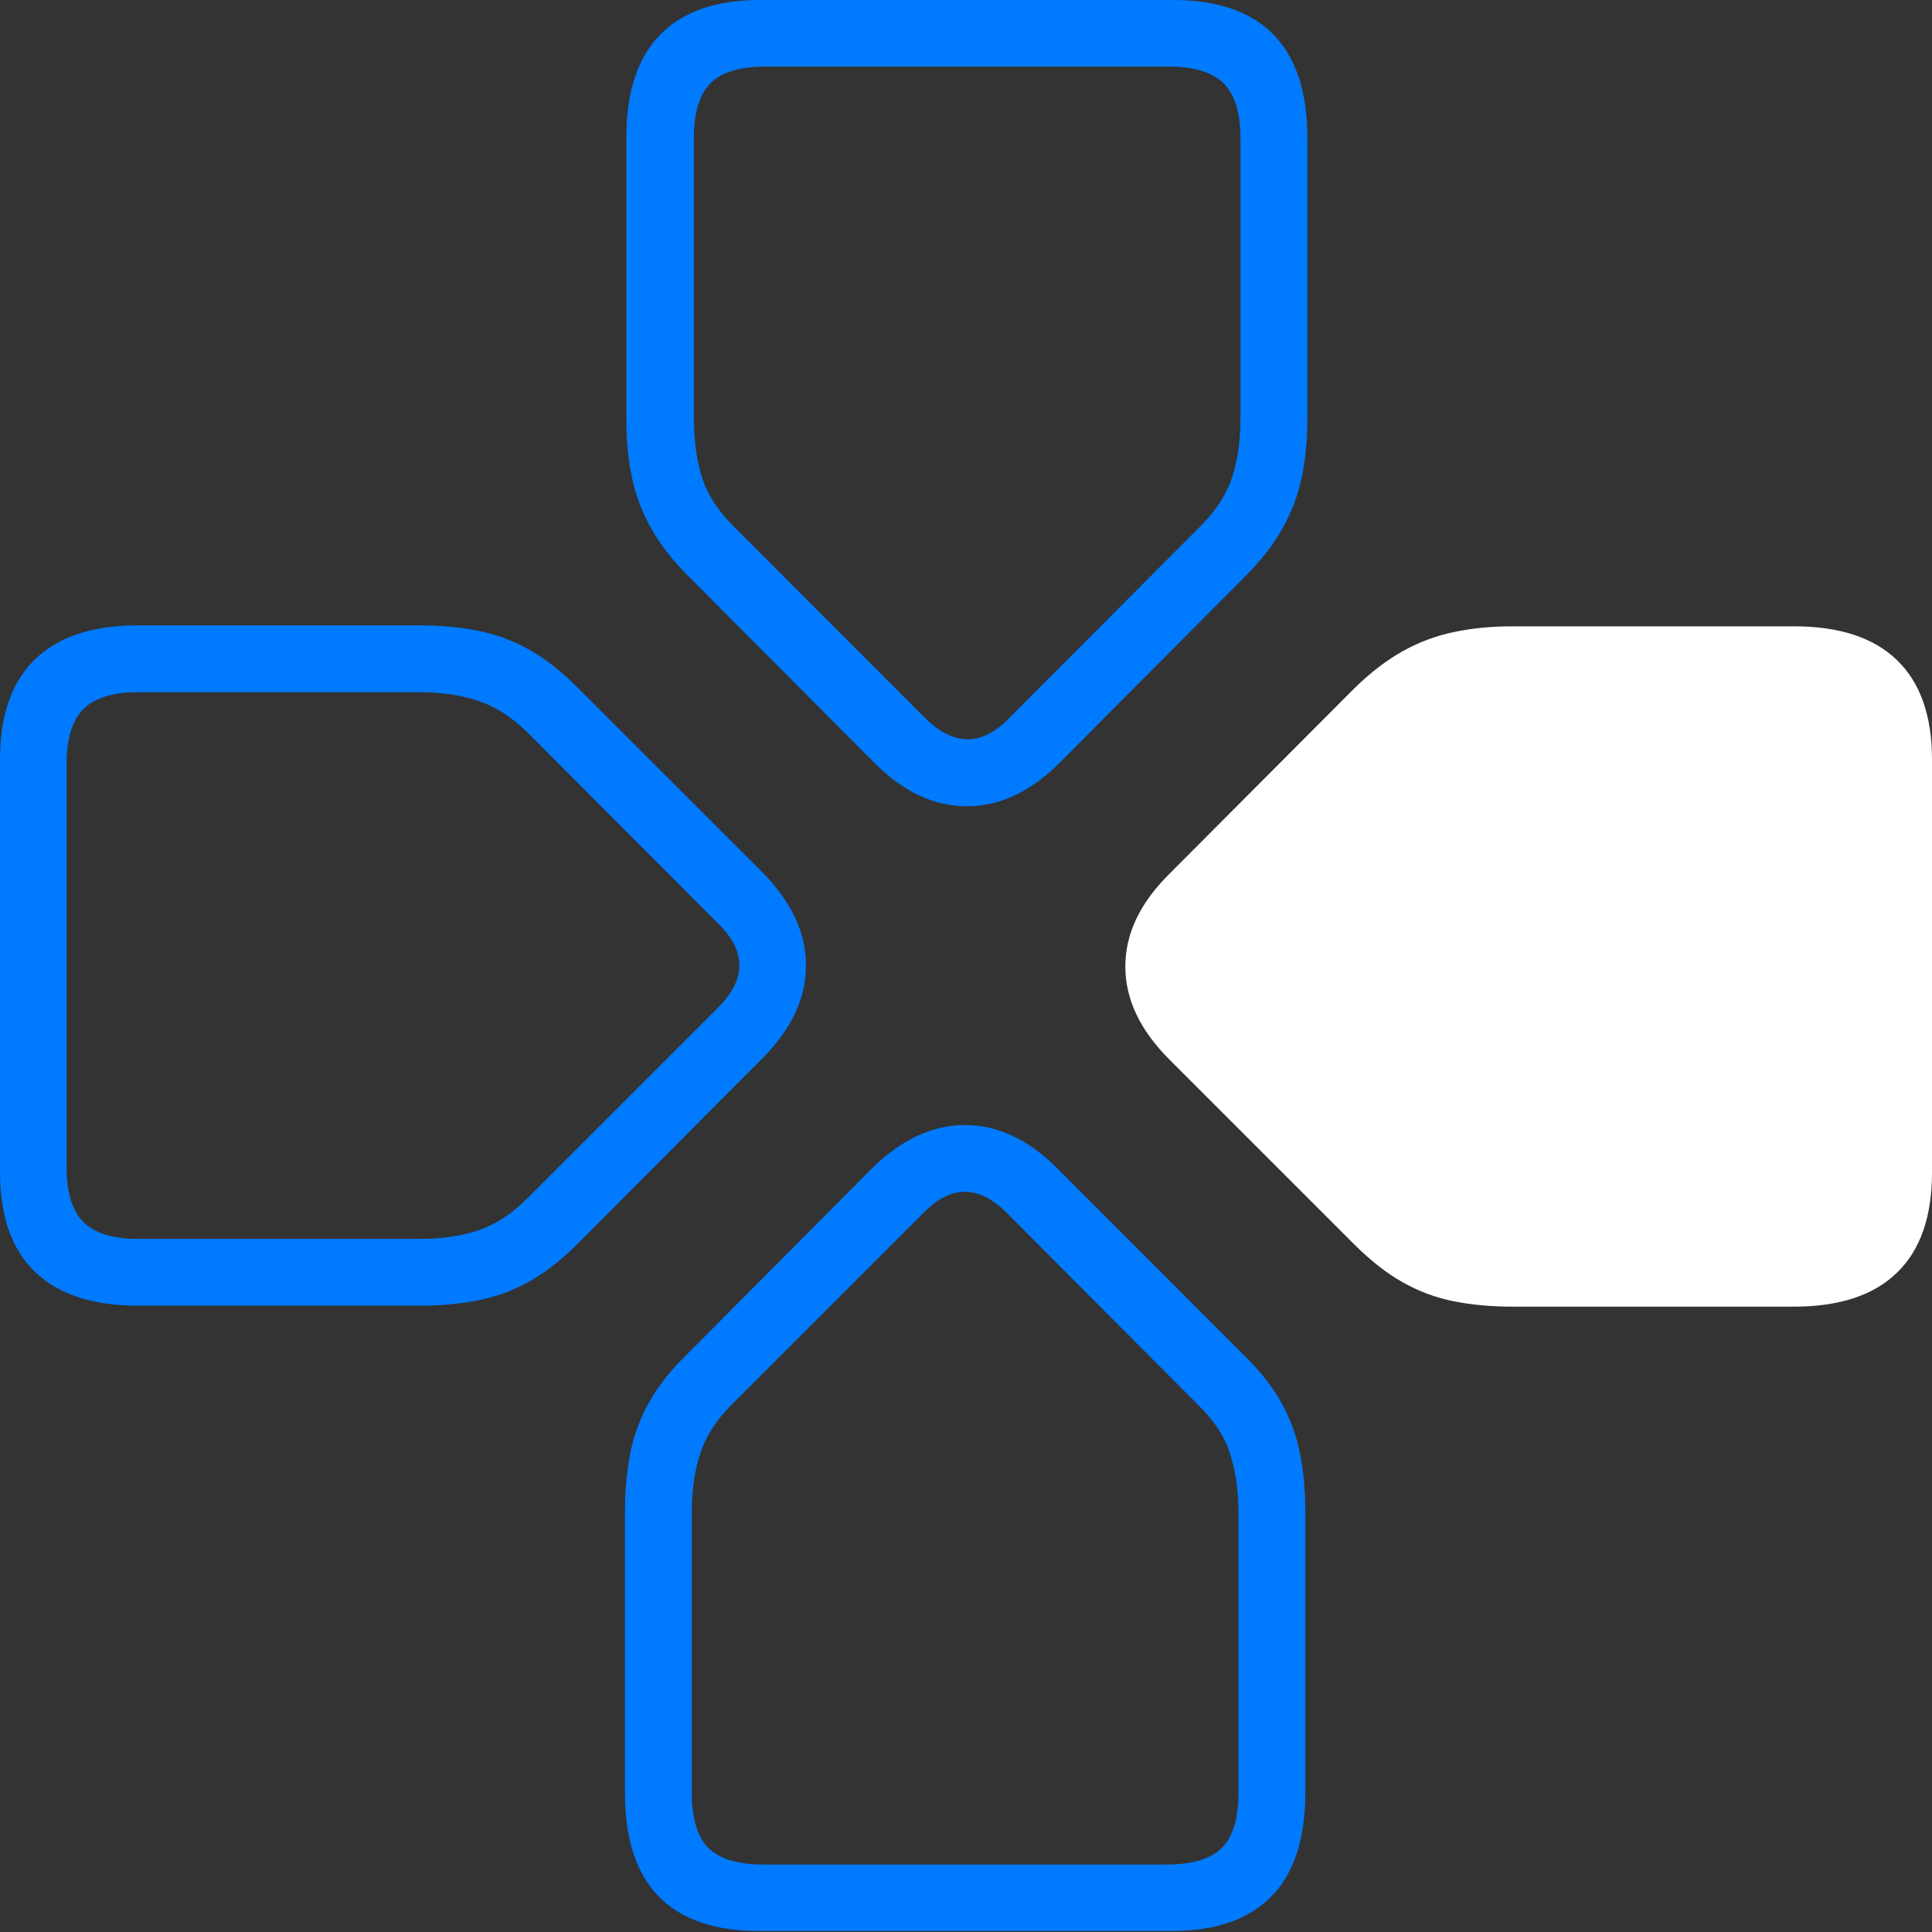 <?xml version="1.0" encoding="UTF-8"?>
<!--Generator: Apple Native CoreSVG 175-->
<!DOCTYPE svg
PUBLIC "-//W3C//DTD SVG 1.1//EN"
       "http://www.w3.org/Graphics/SVG/1.1/DTD/svg11.dtd">
<svg version="1.1" xmlns="http://www.w3.org/2000/svg" xmlns:xlink="http://www.w3.org/1999/xlink" width="19.85" height="19.853">
 <rect width="100%" height="100%" fill="#333333" stroke="none"/>
 <g>
  <rect height="19.853" opacity="0" width="19.85" x="0" y="0"/>
  <path d="M4.305 13.415Q4.636 13.415 4.913 13.36Q5.19 13.305 5.437 13.167Q5.685 13.029 5.935 12.779L7.837 10.87Q8.281 10.423 8.281 9.92Q8.281 9.418 7.837 8.966L5.935 7.065Q5.685 6.814 5.437 6.675Q5.19 6.536 4.913 6.481Q4.636 6.425 4.305 6.425L1.418 6.425Q0.72 6.425 0.36 6.774Q0 7.122 0 7.804L0 12.046Q0 12.721 0.36 13.068Q0.72 13.415 1.418 13.415ZM4.305 12.729L1.422 12.729Q1.034 12.729 0.859 12.557Q0.684 12.386 0.684 11.99L0.684 7.853Q0.684 7.455 0.859 7.283Q1.034 7.112 1.422 7.112L4.305 7.112Q4.644 7.112 4.908 7.199Q5.173 7.286 5.413 7.519L7.39 9.5Q7.808 9.922 7.38 10.35L5.413 12.317Q5.173 12.557 4.908 12.643Q4.644 12.729 4.305 12.729ZM6.435 4.301Q6.435 4.638 6.494 4.911Q6.552 5.183 6.692 5.432Q6.831 5.681 7.081 5.928L8.983 7.837Q9.427 8.284 9.933 8.284Q10.44 8.284 10.887 7.837L12.788 5.928Q13.036 5.681 13.175 5.432Q13.315 5.183 13.373 4.911Q13.432 4.638 13.432 4.301L13.432 1.411Q13.432 0.713 13.085 0.356Q12.738 0 12.046 0L7.807 0Q7.132 0 6.783 0.356Q6.435 0.713 6.435 1.411ZM7.129 4.301L7.129 1.422Q7.129 1.027 7.3 0.855Q7.471 0.684 7.87 0.684L12.007 0.684Q12.395 0.684 12.57 0.855Q12.745 1.027 12.745 1.422L12.745 4.301Q12.745 4.637 12.659 4.903Q12.573 5.169 12.334 5.406L10.357 7.39Q9.938 7.808 9.503 7.375L7.536 5.406Q7.296 5.169 7.212 4.903Q7.129 4.637 7.129 4.301ZM13.411 15.535Q13.411 15.205 13.356 14.929Q13.3 14.653 13.161 14.404Q13.022 14.156 12.771 13.915L10.863 12.004Q10.418 11.559 9.916 11.559Q9.413 11.559 8.959 12.004L7.058 13.915Q6.81 14.156 6.671 14.404Q6.531 14.653 6.476 14.929Q6.421 15.205 6.421 15.535L6.421 18.425Q6.421 19.131 6.768 19.485Q7.115 19.84 7.8 19.84L12.039 19.84Q12.714 19.84 13.062 19.485Q13.411 19.131 13.411 18.425ZM12.724 15.535L12.724 18.421Q12.724 18.817 12.553 18.987Q12.381 19.157 11.983 19.157L7.846 19.157Q7.45 19.157 7.279 18.987Q7.108 18.817 7.108 18.421L7.108 15.535Q7.108 15.197 7.195 14.932Q7.282 14.667 7.512 14.437L9.496 12.454Q9.915 12.032 10.343 12.461L12.312 14.437Q12.55 14.667 12.637 14.932Q12.724 15.197 12.724 15.535Z" fill="#007aff"/>
  <path d="M15.545 6.435Q15.214 6.435 14.937 6.494Q14.66 6.552 14.413 6.69Q14.165 6.828 13.915 7.072L12.013 8.98Q11.562 9.427 11.562 9.93Q11.562 10.433 12.013 10.884L13.915 12.786Q14.165 13.036 14.413 13.175Q14.66 13.315 14.937 13.37Q15.214 13.425 15.545 13.425L18.432 13.425Q19.131 13.425 19.49 13.076Q19.85 12.728 19.85 12.046L19.85 7.804Q19.85 7.129 19.49 6.782Q19.131 6.435 18.432 6.435Z" fill="#ffffff"/>
 </g>
</svg>
